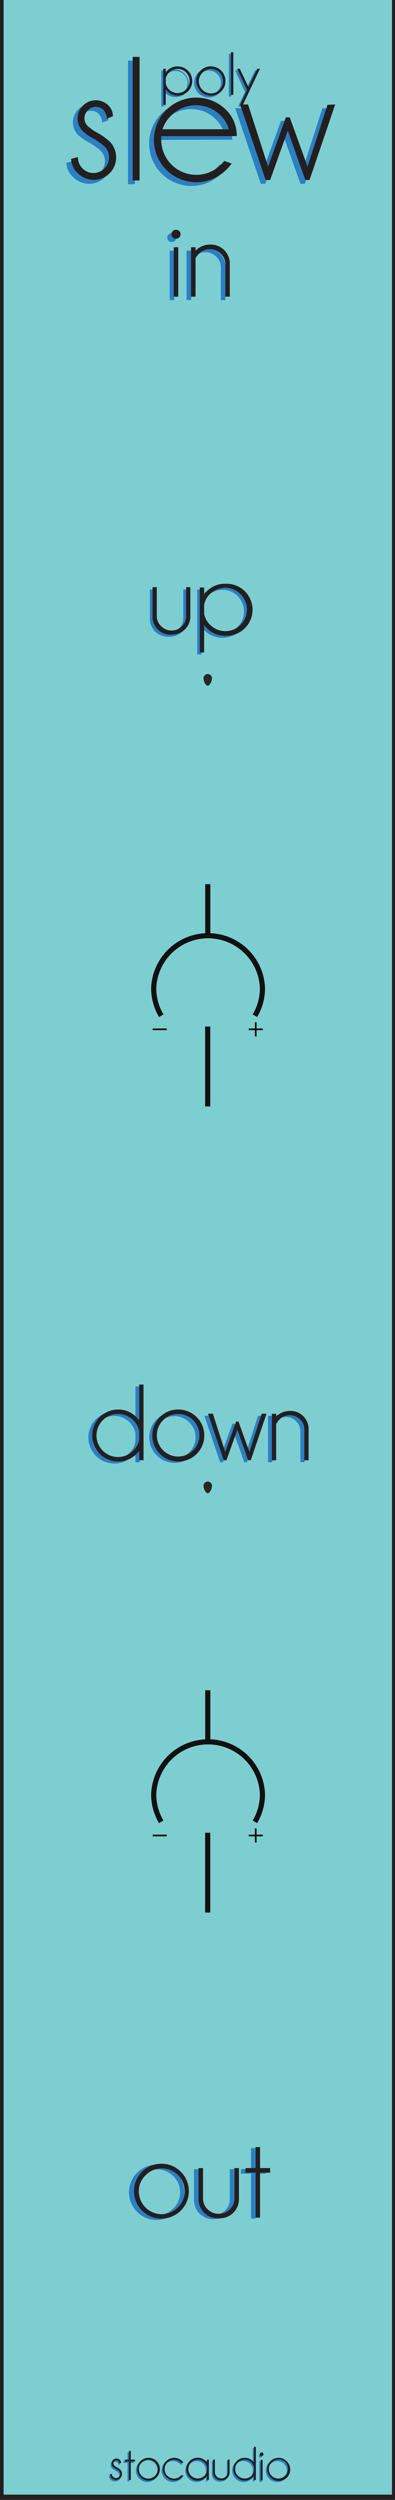 <?xml version="1.0" encoding="UTF-8" standalone="no"?>
<!-- Created with Inkscape (http://www.inkscape.org/) -->

<svg
   xmlns:dc="http://purl.org/dc/elements/1.1/"
   xmlns:cc="http://creativecommons.org/ns#"
   xmlns:rdf="http://www.w3.org/1999/02/22-rdf-syntax-ns#"
   xmlns:svg="http://www.w3.org/2000/svg"
   xmlns="http://www.w3.org/2000/svg"
   xmlns:sodipodi="http://sodipodi.sourceforge.net/DTD/sodipodi-0.dtd"
   xmlns:inkscape="http://www.inkscape.org/namespaces/inkscape"
   width="20.32mm"
   height="128.5mm"
   viewBox="0 0 20.32 128.5"
   version="1.1"
   id="svg8"
   inkscape:version="0.92.4 (5da689c313, 2019-01-14)"
   sodipodi:docname="slew.svg">
  <defs
     id="defs2">
    <clipPath
       id="clipPath833"
       clipPathUnits="userSpaceOnUse">
      <path
         inkscape:connector-curvature="0"
         id="path831"
         d="M 0,364.252 H 57.6 V 0 H 0 Z" />
    </clipPath>
    <clipPath
       id="clipPath859"
       clipPathUnits="userSpaceOnUse">
      <path
         inkscape:connector-curvature="0"
         id="path857"
         d="M 0,364.252 H 57.6 V 0 H 0 Z" />
    </clipPath>
    <clipPath
       id="clipPath907"
       clipPathUnits="userSpaceOnUse">
      <path
         inkscape:connector-curvature="0"
         id="path905"
         d="M 0,364.252 H 57.6 V 0 H 0 Z" />
    </clipPath>
    <clipPath
       id="clipPath969"
       clipPathUnits="userSpaceOnUse">
      <path
         inkscape:connector-curvature="0"
         id="path967"
         d="M 0,364.252 H 57.6 V 0 H 0 Z" />
    </clipPath>
    <clipPath
       id="clipPath1135"
       clipPathUnits="userSpaceOnUse">
      <path
         inkscape:connector-curvature="0"
         id="path1133"
         d="M 0,364.252 H 57.6 V 0 H 0 Z" />
    </clipPath>
    <clipPath
       id="clipPath1161"
       clipPathUnits="userSpaceOnUse">
      <path
         inkscape:connector-curvature="0"
         id="path1159"
         d="M 0,364.252 H 57.6 V 0 H 0 Z" />
    </clipPath>
    <clipPath
       id="clipPath1209"
       clipPathUnits="userSpaceOnUse">
      <path
         inkscape:connector-curvature="0"
         id="path1207"
         d="M 0,364.252 H 57.6 V 0 H 0 Z" />
    </clipPath>
    <clipPath
       id="clipPath1315"
       clipPathUnits="userSpaceOnUse">
      <path
         inkscape:connector-curvature="0"
         id="path1313"
         d="M 0,364.252 H 57.6 V 0 H 0 Z" />
    </clipPath>
    <clipPath
       id="clipPath1631"
       clipPathUnits="userSpaceOnUse">
      <path
         inkscape:connector-curvature="0"
         id="path1629"
         d="M 0,364.252 H 57.6 V 0 H 0 Z" />
    </clipPath>
    <clipPath
       id="clipPath1904"
       clipPathUnits="userSpaceOnUse">
      <path
         inkscape:connector-curvature="0"
         id="path1902"
         d="M 0,364.252 H 57.6 V 0 H 0 Z" />
    </clipPath>
    <clipPath
       id="clipPath1914"
       clipPathUnits="userSpaceOnUse">
      <path
         inkscape:connector-curvature="0"
         id="path1912"
         d="m 16.958,292.046 h 23.684 v 23.685 H 16.958 Z" />
    </clipPath>
    <clipPath
       id="clipPath1922"
       clipPathUnits="userSpaceOnUse">
      <path
         inkscape:connector-curvature="0"
         id="path1920"
         d="M 16.457,316.231 H 41.155 V 291.533 H 16.457 Z" />
    </clipPath>
    <clipPath
       id="clipPath1926"
       clipPathUnits="userSpaceOnUse">
      <path
         inkscape:connector-curvature="0"
         id="path1924"
         d="M 16.457,316.23 H 41.155 V 291.533 H 16.457 Z" />
    </clipPath>
    <mask
       id="mask1928"
       height="1"
       width="1"
       y="0"
       x="0"
       maskUnits="userSpaceOnUse">
      <g
         id="g1946">
        <g
           id="g1944"
           clip-path="url(#clipPath1922)">
          <path
             inkscape:connector-curvature="0"
             id="path1930"
             style="fill:#000000;fill-opacity:1;fill-rule:nonzero;stroke:none"
             d="M 16.458,316.23 H 41.156 V 291.533 H 16.458 Z" />
          <g
             id="g1942">
            <g
               id="g1932" />
            <g
               id="g1940">
              <g
                 id="g1938"
                 clip-path="url(#clipPath1926)">
                <g
                   id="g1936"
                   transform="translate(28.806,315.731)">
                  <path
                     inkscape:connector-curvature="0"
                     id="path1934"
                     style="fill:#ffffff;fill-opacity:1;fill-rule:nonzero;stroke:none"
                     d="m 0,0 c 6.544,0 11.849,-5.305 11.849,-11.849 0,-6.544 -5.305,-11.848 -11.849,-11.848 -6.544,0 -11.849,5.304 -11.849,11.848 C -11.849,-5.305 -6.544,0 0,0" />
                </g>
              </g>
            </g>
          </g>
        </g>
      </g>
    </mask>
    <clipPath
       id="clipPath1954"
       clipPathUnits="userSpaceOnUse">
      <path
         inkscape:connector-curvature="0"
         id="path1952"
         d="M 16.457,316.231 H 41.155 V 291.533 H 16.457 Z" />
    </clipPath>
    <clipPath
       id="clipPath1974"
       clipPathUnits="userSpaceOnUse">
      <path
         inkscape:connector-curvature="0"
         id="path1972"
         d="M 17.742,314.946 H 39.87 V 292.818 H 17.742 Z" />
    </clipPath>
    <clipPath
       id="clipPath1978"
       clipPathUnits="userSpaceOnUse">
      <path
         inkscape:connector-curvature="0"
         id="path1976"
         d="M 17.742,314.946 H 39.87 V 292.818 H 17.742 Z" />
    </clipPath>
    <mask
       id="mask1980"
       height="1"
       width="1"
       y="0"
       x="0"
       maskUnits="userSpaceOnUse">
      <g
         id="g1998">
        <g
           id="g1996"
           clip-path="url(#clipPath1974)">
          <path
             inkscape:connector-curvature="0"
             id="path1982"
             style="fill:#000000;fill-opacity:1;fill-rule:nonzero;stroke:none"
             d="M 17.742,314.946 H 39.87 V 292.818 H 17.742 Z" />
          <g
             id="g1994">
            <g
               id="g1984" />
            <g
               id="g1992">
              <g
                 id="g1990"
                 clip-path="url(#clipPath1978)">
                <g
                   id="g1988"
                   transform="translate(28.806,314.696)">
                  <path
                     inkscape:connector-curvature="0"
                     id="path1986"
                     style="fill:#ffffff;fill-opacity:1;fill-rule:nonzero;stroke:none"
                     d="m 0,0 c 5.972,0 10.814,-4.841 10.814,-10.814 0,-5.972 -4.842,-10.814 -10.814,-10.814 -5.972,0 -10.814,4.842 -10.814,10.814 C -10.814,-4.841 -5.972,0 0,0" />
                </g>
              </g>
            </g>
          </g>
        </g>
      </g>
    </mask>
    <clipPath
       id="clipPath2006"
       clipPathUnits="userSpaceOnUse">
      <path
         inkscape:connector-curvature="0"
         id="path2004"
         d="M 17.742,314.946 H 39.87 V 292.818 H 17.742 Z" />
    </clipPath>
    <clipPath
       id="clipPath2026"
       clipPathUnits="userSpaceOnUse">
      <path
         inkscape:connector-curvature="0"
         id="path2024"
         d="m 17.992,303.882 c 0,-5.972 4.842,-10.814 10.814,-10.814 v 0 c 5.973,0 10.814,4.842 10.814,10.814 v 0 c 0,5.973 -4.841,10.814 -10.814,10.814 v 0 c -5.972,0 -10.814,-4.841 -10.814,-10.814" />
    </clipPath>
    <clipPath
       id="clipPath2038"
       clipPathUnits="userSpaceOnUse">
      <path
         inkscape:connector-curvature="0"
         id="path2036"
         d="m 16.958,292.046 h 23.684 v 23.685 H 16.958 Z" />
    </clipPath>
    <clipPath
       id="clipPath2046"
       clipPathUnits="userSpaceOnUse">
      <path
         inkscape:connector-curvature="0"
         id="path2044"
         d="M 20.414,312.275 H 37.199 V 295.489 H 20.414 Z" />
    </clipPath>
    <clipPath
       id="clipPath2050"
       clipPathUnits="userSpaceOnUse">
      <path
         inkscape:connector-curvature="0"
         id="path2048"
         d="M 20.414,312.274 H 37.199 V 295.489 H 20.414 Z" />
    </clipPath>
    <mask
       id="mask2052"
       height="1"
       width="1"
       y="0"
       x="0"
       maskUnits="userSpaceOnUse">
      <g
         id="g2070">
        <g
           id="g2068"
           clip-path="url(#clipPath2046)">
          <path
             inkscape:connector-curvature="0"
             id="path2054"
             style="fill:#000000;fill-opacity:1;fill-rule:nonzero;stroke:none"
             d="M 20.414,312.274 H 37.2 V 295.489 H 20.414 Z" />
          <g
             id="g2066">
            <g
               id="g2056" />
            <g
               id="g2064">
              <g
                 id="g2062"
                 clip-path="url(#clipPath2050)">
                <g
                   id="g2060"
                   transform="translate(28.806,311.774)">
                  <path
                     inkscape:connector-curvature="0"
                     id="path2058"
                     style="fill:#ffffff;fill-opacity:0.77;fill-rule:nonzero;stroke:none"
                     d="m 0,0 c 4.359,0 7.893,-3.534 7.893,-7.893 0,-4.358 -3.534,-7.892 -7.893,-7.892 -4.359,0 -7.893,3.534 -7.893,7.892 C -7.893,-3.534 -4.359,0 0,0" />
                </g>
              </g>
            </g>
          </g>
        </g>
      </g>
    </mask>
    <clipPath
       id="clipPath2078"
       clipPathUnits="userSpaceOnUse">
      <path
         inkscape:connector-curvature="0"
         id="path2076"
         d="M 20.414,312.275 H 37.199 V 295.489 H 20.414 Z" />
    </clipPath>
    <clipPath
       id="clipPath2082"
       clipPathUnits="userSpaceOnUse">
      <path
         inkscape:connector-curvature="0"
         id="path2080"
         d="M 20.914,311.775 H 36.699 V 295.989 H 20.914 Z" />
    </clipPath>
    <clipPath
       id="clipPath2110"
       clipPathUnits="userSpaceOnUse">
      <path
         inkscape:connector-curvature="0"
         id="path2108"
         d="M 23.009,309.679 H 34.604 V 298.085 H 23.009 Z" />
    </clipPath>
    <clipPath
       id="clipPath2114"
       clipPathUnits="userSpaceOnUse">
      <path
         inkscape:connector-curvature="0"
         id="path2112"
         d="M 23.009,309.679 H 34.603 V 298.084 H 23.009 Z" />
    </clipPath>
    <mask
       id="mask2116"
       height="1"
       width="1"
       y="0"
       x="0"
       maskUnits="userSpaceOnUse">
      <g
         id="g2134">
        <g
           id="g2132"
           clip-path="url(#clipPath2110)">
          <path
             inkscape:connector-curvature="0"
             id="path2118"
             style="fill:#000000;fill-opacity:1;fill-rule:nonzero;stroke:none"
             d="M 23.009,309.679 H 34.604 V 298.084 H 23.009 Z" />
          <g
             id="g2130">
            <g
               id="g2120" />
            <g
               id="g2128">
              <g
                 id="g2126"
                 clip-path="url(#clipPath2114)">
                <g
                   id="g2124"
                   transform="translate(28.806,309.179)">
                  <path
                     inkscape:connector-curvature="0"
                     id="path2122"
                     style="fill:#ffffff;fill-opacity:1;fill-rule:nonzero;stroke:none"
                     d="m 0,0 c 2.926,0 5.297,-2.372 5.297,-5.297 0,-2.926 -2.371,-5.298 -5.297,-5.298 -2.925,0 -5.297,2.372 -5.297,5.298 C -5.297,-2.372 -2.925,0 0,0" />
                </g>
              </g>
            </g>
          </g>
        </g>
      </g>
    </mask>
    <clipPath
       id="clipPath2142"
       clipPathUnits="userSpaceOnUse">
      <path
         inkscape:connector-curvature="0"
         id="path2140"
         d="M 23.009,309.679 H 34.604 V 298.085 H 23.009 Z" />
    </clipPath>
    <clipPath
       id="clipPath2162"
       clipPathUnits="userSpaceOnUse">
      <path
         inkscape:connector-curvature="0"
         id="path2160"
         d="M 16.958,13.279 H 40.642 V 36.963 H 16.958 Z" />
    </clipPath>
    <clipPath
       id="clipPath2170"
       clipPathUnits="userSpaceOnUse">
      <path
         inkscape:connector-curvature="0"
         id="path2168"
         d="M 16.457,37.463 H 41.155 V 12.765 H 16.457 Z" />
    </clipPath>
    <clipPath
       id="clipPath2174"
       clipPathUnits="userSpaceOnUse">
      <path
         inkscape:connector-curvature="0"
         id="path2172"
         d="M 16.457,37.463 H 41.155 V 12.766 H 16.457 Z" />
    </clipPath>
    <mask
       id="mask2176"
       height="1"
       width="1"
       y="0"
       x="0"
       maskUnits="userSpaceOnUse">
      <g
         id="g2194">
        <g
           id="g2192"
           clip-path="url(#clipPath2170)">
          <path
             inkscape:connector-curvature="0"
             id="path2178"
             style="fill:#000000;fill-opacity:1;fill-rule:nonzero;stroke:none"
             d="M 16.458,37.463 H 41.156 V 12.766 H 16.458 Z" />
          <g
             id="g2190">
            <g
               id="g2180" />
            <g
               id="g2188">
              <g
                 id="g2186"
                 clip-path="url(#clipPath2174)">
                <g
                   id="g2184"
                   transform="translate(28.806,36.963)">
                  <path
                     inkscape:connector-curvature="0"
                     id="path2182"
                     style="fill:#ffffff;fill-opacity:1;fill-rule:nonzero;stroke:none"
                     d="m 0,0 c 6.544,0 11.849,-5.305 11.849,-11.849 0,-6.544 -5.305,-11.848 -11.849,-11.848 -6.544,0 -11.849,5.304 -11.849,11.848 C -11.849,-5.305 -6.544,0 0,0" />
                </g>
              </g>
            </g>
          </g>
        </g>
      </g>
    </mask>
    <clipPath
       id="clipPath2202"
       clipPathUnits="userSpaceOnUse">
      <path
         inkscape:connector-curvature="0"
         id="path2200"
         d="M 16.457,37.463 H 41.155 V 12.765 H 16.457 Z" />
    </clipPath>
    <clipPath
       id="clipPath2222"
       clipPathUnits="userSpaceOnUse">
      <path
         inkscape:connector-curvature="0"
         id="path2220"
         d="M 17.742,36.178 H 39.87 V 14.05 H 17.742 Z" />
    </clipPath>
    <clipPath
       id="clipPath2226"
       clipPathUnits="userSpaceOnUse">
      <path
         inkscape:connector-curvature="0"
         id="path2224"
         d="M 17.742,36.178 H 39.87 V 14.05 H 17.742 Z" />
    </clipPath>
    <mask
       id="mask2228"
       height="1"
       width="1"
       y="0"
       x="0"
       maskUnits="userSpaceOnUse">
      <g
         id="g2246">
        <g
           id="g2244"
           clip-path="url(#clipPath2222)">
          <path
             inkscape:connector-curvature="0"
             id="path2230"
             style="fill:#000000;fill-opacity:1;fill-rule:nonzero;stroke:none"
             d="M 17.742,36.178 H 39.87 V 14.05 H 17.742 Z" />
          <g
             id="g2242">
            <g
               id="g2232" />
            <g
               id="g2240">
              <g
                 id="g2238"
                 clip-path="url(#clipPath2226)">
                <g
                   id="g2236"
                   transform="translate(28.806,35.928)">
                  <path
                     inkscape:connector-curvature="0"
                     id="path2234"
                     style="fill:#ffffff;fill-opacity:1;fill-rule:nonzero;stroke:none"
                     d="m 0,0 c 5.972,0 10.814,-4.841 10.814,-10.813 0,-5.973 -4.842,-10.815 -10.814,-10.815 -5.972,0 -10.814,4.842 -10.814,10.815 C -10.814,-4.841 -5.972,0 0,0" />
                </g>
              </g>
            </g>
          </g>
        </g>
      </g>
    </mask>
    <clipPath
       id="clipPath2254"
       clipPathUnits="userSpaceOnUse">
      <path
         inkscape:connector-curvature="0"
         id="path2252"
         d="M 17.742,36.178 H 39.87 V 14.05 H 17.742 Z" />
    </clipPath>
    <clipPath
       id="clipPath2274"
       clipPathUnits="userSpaceOnUse">
      <path
         inkscape:connector-curvature="0"
         id="path2272"
         d="m 17.992,25.115 c 0,-5.974 4.842,-10.815 10.814,-10.815 v 0 c 5.973,0 10.814,4.841 10.814,10.815 v 0 c 0,5.972 -4.841,10.813 -10.814,10.813 v 0 c -5.972,0 -10.814,-4.841 -10.814,-10.813" />
    </clipPath>
    <clipPath
       id="clipPath2286"
       clipPathUnits="userSpaceOnUse">
      <path
         inkscape:connector-curvature="0"
         id="path2284"
         d="M 16.958,13.279 H 40.642 V 36.963 H 16.958 Z" />
    </clipPath>
    <clipPath
       id="clipPath2294"
       clipPathUnits="userSpaceOnUse">
      <path
         inkscape:connector-curvature="0"
         id="path2292"
         d="M 20.414,33.507 H 37.199 V 16.721 H 20.414 Z" />
    </clipPath>
    <clipPath
       id="clipPath2298"
       clipPathUnits="userSpaceOnUse">
      <path
         inkscape:connector-curvature="0"
         id="path2296"
         d="M 20.414,33.507 H 37.199 V 16.722 H 20.414 Z" />
    </clipPath>
    <mask
       id="mask2300"
       height="1"
       width="1"
       y="0"
       x="0"
       maskUnits="userSpaceOnUse">
      <g
         id="g2318">
        <g
           id="g2316"
           clip-path="url(#clipPath2294)">
          <path
             inkscape:connector-curvature="0"
             id="path2302"
             style="fill:#000000;fill-opacity:1;fill-rule:nonzero;stroke:none"
             d="M 20.414,33.507 H 37.2 V 16.722 H 20.414 Z" />
          <g
             id="g2314">
            <g
               id="g2304" />
            <g
               id="g2312">
              <g
                 id="g2310"
                 clip-path="url(#clipPath2298)">
                <g
                   id="g2308"
                   transform="translate(28.806,33.007)">
                  <path
                     inkscape:connector-curvature="0"
                     id="path2306"
                     style="fill:#ffffff;fill-opacity:0.77;fill-rule:nonzero;stroke:none"
                     d="m 0,0 c 4.359,0 7.893,-3.534 7.893,-7.893 0,-4.359 -3.534,-7.892 -7.893,-7.892 -4.359,0 -7.893,3.533 -7.893,7.892 C -7.893,-3.534 -4.359,0 0,0" />
                </g>
              </g>
            </g>
          </g>
        </g>
      </g>
    </mask>
    <clipPath
       id="clipPath2326"
       clipPathUnits="userSpaceOnUse">
      <path
         inkscape:connector-curvature="0"
         id="path2324"
         d="M 20.414,33.507 H 37.199 V 16.721 H 20.414 Z" />
    </clipPath>
    <clipPath
       id="clipPath2330"
       clipPathUnits="userSpaceOnUse">
      <path
         inkscape:connector-curvature="0"
         id="path2328"
         d="M 20.914,33.007 H 36.699 V 17.221 H 20.914 Z" />
    </clipPath>
    <clipPath
       id="clipPath2358"
       clipPathUnits="userSpaceOnUse">
      <path
         inkscape:connector-curvature="0"
         id="path2356"
         d="M 23.009,30.911 H 34.604 V 19.317 H 23.009 Z" />
    </clipPath>
    <clipPath
       id="clipPath2362"
       clipPathUnits="userSpaceOnUse">
      <path
         inkscape:connector-curvature="0"
         id="path2360"
         d="M 23.009,30.911 H 34.603 V 19.316 H 23.009 Z" />
    </clipPath>
    <mask
       id="mask2364"
       height="1"
       width="1"
       y="0"
       x="0"
       maskUnits="userSpaceOnUse">
      <g
         id="g2382">
        <g
           id="g2380"
           clip-path="url(#clipPath2358)">
          <path
             inkscape:connector-curvature="0"
             id="path2366"
             style="fill:#000000;fill-opacity:1;fill-rule:nonzero;stroke:none"
             d="M 23.009,30.911 H 34.604 V 19.316 H 23.009 Z" />
          <g
             id="g2378">
            <g
               id="g2368" />
            <g
               id="g2376">
              <g
                 id="g2374"
                 clip-path="url(#clipPath2362)">
                <g
                   id="g2372"
                   transform="translate(28.806,30.411)">
                  <path
                     inkscape:connector-curvature="0"
                     id="path2370"
                     style="fill:#ffffff;fill-opacity:1;fill-rule:nonzero;stroke:none"
                     d="m 0,0 c 2.926,0 5.297,-2.371 5.297,-5.297 0,-2.926 -2.371,-5.298 -5.297,-5.298 -2.925,0 -5.297,2.372 -5.297,5.298 C -5.297,-2.371 -2.925,0 0,0" />
                </g>
              </g>
            </g>
          </g>
        </g>
      </g>
    </mask>
    <clipPath
       id="clipPath2390"
       clipPathUnits="userSpaceOnUse">
      <path
         inkscape:connector-curvature="0"
         id="path2388"
         d="M 23.009,30.911 H 34.604 V 19.317 H 23.009 Z" />
    </clipPath>
    <clipPath
       id="clipPath2410"
       clipPathUnits="userSpaceOnUse">
      <path
         inkscape:connector-curvature="0"
         id="path2408"
         d="M 17.204,60.475 H 40.889 V 84.159 H 17.204 Z" />
    </clipPath>
    <clipPath
       id="clipPath2418"
       clipPathUnits="userSpaceOnUse">
      <path
         inkscape:connector-curvature="0"
         id="path2416"
         d="M 16.705,84.659 H 41.402 V 59.962 H 16.705 Z" />
    </clipPath>
    <clipPath
       id="clipPath2422"
       clipPathUnits="userSpaceOnUse">
      <path
         inkscape:connector-curvature="0"
         id="path2420"
         d="M 16.705,84.659 H 41.402 V 59.962 H 16.705 Z" />
    </clipPath>
    <mask
       id="mask2424"
       height="1"
       width="1"
       y="0"
       x="0"
       maskUnits="userSpaceOnUse">
      <g
         id="g2442">
        <g
           id="g2440"
           clip-path="url(#clipPath2418)">
          <path
             inkscape:connector-curvature="0"
             id="path2426"
             style="fill:#000000;fill-opacity:1;fill-rule:nonzero;stroke:none"
             d="M 16.705,84.659 H 41.403 V 59.962 H 16.705 Z" />
          <g
             id="g2438">
            <g
               id="g2428" />
            <g
               id="g2436">
              <g
                 id="g2434"
                 clip-path="url(#clipPath2422)">
                <g
                   id="g2432"
                   transform="translate(29.054,84.159)">
                  <path
                     inkscape:connector-curvature="0"
                     id="path2430"
                     style="fill:#ffffff;fill-opacity:1;fill-rule:nonzero;stroke:none"
                     d="m 0,0 c 6.544,0 11.849,-5.305 11.849,-11.849 0,-6.544 -5.305,-11.848 -11.849,-11.848 -6.544,0 -11.849,5.304 -11.849,11.848 C -11.849,-5.305 -6.544,0 0,0" />
                </g>
              </g>
            </g>
          </g>
        </g>
      </g>
    </mask>
    <clipPath
       id="clipPath2450"
       clipPathUnits="userSpaceOnUse">
      <path
         inkscape:connector-curvature="0"
         id="path2448"
         d="M 16.705,84.659 H 41.402 V 59.962 H 16.705 Z" />
    </clipPath>
    <clipPath
       id="clipPath2470"
       clipPathUnits="userSpaceOnUse">
      <path
         inkscape:connector-curvature="0"
         id="path2468"
         d="M 17.989,83.375 H 40.118 V 61.246 H 17.989 Z" />
    </clipPath>
    <clipPath
       id="clipPath2474"
       clipPathUnits="userSpaceOnUse">
      <path
         inkscape:connector-curvature="0"
         id="path2472"
         d="M 17.99,83.375 H 40.118 V 61.246 H 17.99 Z" />
    </clipPath>
    <mask
       id="mask2476"
       height="1"
       width="1"
       y="0"
       x="0"
       maskUnits="userSpaceOnUse">
      <g
         id="g2494">
        <g
           id="g2492"
           clip-path="url(#clipPath2470)">
          <path
             inkscape:connector-curvature="0"
             id="path2478"
             style="fill:#000000;fill-opacity:1;fill-rule:nonzero;stroke:none"
             d="M 17.99,83.375 H 40.118 V 61.246 H 17.99 Z" />
          <g
             id="g2490">
            <g
               id="g2480" />
            <g
               id="g2488">
              <g
                 id="g2486"
                 clip-path="url(#clipPath2474)">
                <g
                   id="g2484"
                   transform="translate(29.054,83.125)">
                  <path
                     inkscape:connector-curvature="0"
                     id="path2482"
                     style="fill:#ffffff;fill-opacity:1;fill-rule:nonzero;stroke:none"
                     d="m 0,0 c 5.973,0 10.814,-4.842 10.814,-10.814 0,-5.973 -4.841,-10.815 -10.814,-10.815 -5.973,0 -10.814,4.842 -10.814,10.815 C -10.814,-4.842 -5.973,0 0,0" />
                </g>
              </g>
            </g>
          </g>
        </g>
      </g>
    </mask>
    <clipPath
       id="clipPath2502"
       clipPathUnits="userSpaceOnUse">
      <path
         inkscape:connector-curvature="0"
         id="path2500"
         d="M 17.989,83.375 H 40.118 V 61.246 H 17.989 Z" />
    </clipPath>
    <clipPath
       id="clipPath2522"
       clipPathUnits="userSpaceOnUse">
      <path
         inkscape:connector-curvature="0"
         id="path2520"
         d="m 18.239,72.311 c 0,-5.973 4.842,-10.815 10.815,-10.815 v 0 c 5.972,0 10.814,4.842 10.814,10.815 v 0 c 0,5.972 -4.842,10.814 -10.814,10.814 v 0 c -5.973,0 -10.815,-4.842 -10.815,-10.814" />
    </clipPath>
    <clipPath
       id="clipPath2534"
       clipPathUnits="userSpaceOnUse">
      <path
         inkscape:connector-curvature="0"
         id="path2532"
         d="M 17.204,60.475 H 40.889 V 84.159 H 17.204 Z" />
    </clipPath>
    <clipPath
       id="clipPath2542"
       clipPathUnits="userSpaceOnUse">
      <path
         inkscape:connector-curvature="0"
         id="path2540"
         d="M 20.661,80.703 H 37.446 V 63.918 H 20.661 Z" />
    </clipPath>
    <clipPath
       id="clipPath2546"
       clipPathUnits="userSpaceOnUse">
      <path
         inkscape:connector-curvature="0"
         id="path2544"
         d="M 20.661,80.703 H 37.446 V 63.918 H 20.661 Z" />
    </clipPath>
    <mask
       id="mask2548"
       height="1"
       width="1"
       y="0"
       x="0"
       maskUnits="userSpaceOnUse">
      <g
         id="g2566">
        <g
           id="g2564"
           clip-path="url(#clipPath2542)">
          <path
             inkscape:connector-curvature="0"
             id="path2550"
             style="fill:#000000;fill-opacity:1;fill-rule:nonzero;stroke:none"
             d="M 20.661,80.703 H 37.446 V 63.918 H 20.661 Z" />
          <g
             id="g2562">
            <g
               id="g2552" />
            <g
               id="g2560">
              <g
                 id="g2558"
                 clip-path="url(#clipPath2546)">
                <g
                   id="g2556"
                   transform="translate(29.054,80.203)">
                  <path
                     inkscape:connector-curvature="0"
                     id="path2554"
                     style="fill:#ffffff;fill-opacity:0.77;fill-rule:nonzero;stroke:none"
                     d="m 0,0 c 4.358,0 7.893,-3.533 7.893,-7.893 0,-4.359 -3.535,-7.892 -7.893,-7.892 -4.359,0 -7.893,3.533 -7.893,7.892 C -7.893,-3.533 -4.359,0 0,0" />
                </g>
              </g>
            </g>
          </g>
        </g>
      </g>
    </mask>
    <clipPath
       id="clipPath2574"
       clipPathUnits="userSpaceOnUse">
      <path
         inkscape:connector-curvature="0"
         id="path2572"
         d="M 20.661,80.703 H 37.446 V 63.918 H 20.661 Z" />
    </clipPath>
    <clipPath
       id="clipPath2578"
       clipPathUnits="userSpaceOnUse">
      <path
         inkscape:connector-curvature="0"
         id="path2576"
         d="M 21.161,80.203 H 36.946 V 64.418 H 21.161 Z" />
    </clipPath>
    <clipPath
       id="clipPath2606"
       clipPathUnits="userSpaceOnUse">
      <path
         inkscape:connector-curvature="0"
         id="path2604"
         d="M 23.256,78.108 H 34.851 V 66.513 H 23.256 Z" />
    </clipPath>
    <clipPath
       id="clipPath2610"
       clipPathUnits="userSpaceOnUse">
      <path
         inkscape:connector-curvature="0"
         id="path2608"
         d="M 23.256,78.107 H 34.851 V 66.513 H 23.256 Z" />
    </clipPath>
    <mask
       id="mask2612"
       height="1"
       width="1"
       y="0"
       x="0"
       maskUnits="userSpaceOnUse">
      <g
         id="g2630">
        <g
           id="g2628"
           clip-path="url(#clipPath2606)">
          <path
             inkscape:connector-curvature="0"
             id="path2614"
             style="fill:#000000;fill-opacity:1;fill-rule:nonzero;stroke:none"
             d="M 23.256,78.107 H 34.85 V 66.512 H 23.256 Z" />
          <g
             id="g2626">
            <g
               id="g2616" />
            <g
               id="g2624">
              <g
                 id="g2622"
                 clip-path="url(#clipPath2610)">
                <g
                   id="g2620"
                   transform="translate(29.054,77.607)">
                  <path
                     inkscape:connector-curvature="0"
                     id="path2618"
                     style="fill:#ffffff;fill-opacity:1;fill-rule:nonzero;stroke:none"
                     d="m 0,0 c 2.926,0 5.297,-2.371 5.297,-5.297 0,-2.926 -2.371,-5.298 -5.297,-5.298 -2.926,0 -5.297,2.372 -5.297,5.298 C -5.297,-2.371 -2.926,0 0,0" />
                </g>
              </g>
            </g>
          </g>
        </g>
      </g>
    </mask>
    <clipPath
       id="clipPath2638"
       clipPathUnits="userSpaceOnUse">
      <path
         inkscape:connector-curvature="0"
         id="path2636"
         d="M 23.256,78.108 H 34.851 V 66.513 H 23.256 Z" />
    </clipPath>
    <clipPath
       id="clipPath2658"
       clipPathUnits="userSpaceOnUse">
      <path
         inkscape:connector-curvature="0"
         id="path2656"
         d="m 17.204,174.421 h 23.685 v 23.684 H 17.204 Z" />
    </clipPath>
    <clipPath
       id="clipPath2666"
       clipPathUnits="userSpaceOnUse">
      <path
         inkscape:connector-curvature="0"
         id="path2664"
         d="M 16.705,198.606 H 41.402 V 173.908 H 16.705 Z" />
    </clipPath>
    <clipPath
       id="clipPath2670"
       clipPathUnits="userSpaceOnUse">
      <path
         inkscape:connector-curvature="0"
         id="path2668"
         d="M 16.705,198.605 H 41.402 V 173.908 H 16.705 Z" />
    </clipPath>
    <mask
       id="mask2672"
       height="1"
       width="1"
       y="0"
       x="0"
       maskUnits="userSpaceOnUse">
      <g
         id="g2690">
        <g
           id="g2688"
           clip-path="url(#clipPath2666)">
          <path
             inkscape:connector-curvature="0"
             id="path2674"
             style="fill:#000000;fill-opacity:1;fill-rule:nonzero;stroke:none"
             d="M 16.705,198.605 H 41.403 V 173.908 H 16.705 Z" />
          <g
             id="g2686">
            <g
               id="g2676" />
            <g
               id="g2684">
              <g
                 id="g2682"
                 clip-path="url(#clipPath2670)">
                <g
                   id="g2680"
                   transform="translate(29.054,198.106)">
                  <path
                     inkscape:connector-curvature="0"
                     id="path2678"
                     style="fill:#ffffff;fill-opacity:1;fill-rule:nonzero;stroke:none"
                     d="m 0,0 c 6.544,0 11.849,-5.305 11.849,-11.849 0,-6.544 -5.305,-11.848 -11.849,-11.848 -6.544,0 -11.849,5.304 -11.849,11.848 C -11.849,-5.305 -6.544,0 0,0" />
                </g>
              </g>
            </g>
          </g>
        </g>
      </g>
    </mask>
    <clipPath
       id="clipPath2698"
       clipPathUnits="userSpaceOnUse">
      <path
         inkscape:connector-curvature="0"
         id="path2696"
         d="M 16.705,198.606 H 41.402 V 173.908 H 16.705 Z" />
    </clipPath>
    <clipPath
       id="clipPath2718"
       clipPathUnits="userSpaceOnUse">
      <path
         inkscape:connector-curvature="0"
         id="path2716"
         d="M 17.989,197.321 H 40.118 V 175.193 H 17.989 Z" />
    </clipPath>
    <clipPath
       id="clipPath2722"
       clipPathUnits="userSpaceOnUse">
      <path
         inkscape:connector-curvature="0"
         id="path2720"
         d="M 17.99,197.321 H 40.118 V 175.192 H 17.99 Z" />
    </clipPath>
    <mask
       id="mask2724"
       height="1"
       width="1"
       y="0"
       x="0"
       maskUnits="userSpaceOnUse">
      <g
         id="g2742">
        <g
           id="g2740"
           clip-path="url(#clipPath2718)">
          <path
             inkscape:connector-curvature="0"
             id="path2726"
             style="fill:#000000;fill-opacity:1;fill-rule:nonzero;stroke:none"
             d="M 17.99,197.321 H 40.118 V 175.193 H 17.99 Z" />
          <g
             id="g2738">
            <g
               id="g2728" />
            <g
               id="g2736">
              <g
                 id="g2734"
                 clip-path="url(#clipPath2722)">
                <g
                   id="g2732"
                   transform="translate(29.054,197.071)">
                  <path
                     inkscape:connector-curvature="0"
                     id="path2730"
                     style="fill:#ffffff;fill-opacity:1;fill-rule:nonzero;stroke:none"
                     d="m 0,0 c 5.973,0 10.814,-4.842 10.814,-10.814 0,-5.973 -4.841,-10.814 -10.814,-10.814 -5.973,0 -10.814,4.841 -10.814,10.814 C -10.814,-4.842 -5.973,0 0,0" />
                </g>
              </g>
            </g>
          </g>
        </g>
      </g>
    </mask>
    <clipPath
       id="clipPath2750"
       clipPathUnits="userSpaceOnUse">
      <path
         inkscape:connector-curvature="0"
         id="path2748"
         d="M 17.989,197.321 H 40.118 V 175.193 H 17.989 Z" />
    </clipPath>
    <clipPath
       id="clipPath2770"
       clipPathUnits="userSpaceOnUse">
      <path
         inkscape:connector-curvature="0"
         id="path2768"
         d="m 18.239,186.257 c 0,-5.973 4.842,-10.815 10.815,-10.815 v 0 c 5.972,0 10.814,4.842 10.814,10.815 v 0 c 0,5.972 -4.842,10.814 -10.814,10.814 v 0 c -5.973,0 -10.815,-4.842 -10.815,-10.814" />
    </clipPath>
    <clipPath
       id="clipPath2782"
       clipPathUnits="userSpaceOnUse">
      <path
         inkscape:connector-curvature="0"
         id="path2780"
         d="m 17.204,174.421 h 23.685 v 23.684 H 17.204 Z" />
    </clipPath>
    <clipPath
       id="clipPath2790"
       clipPathUnits="userSpaceOnUse">
      <path
         inkscape:connector-curvature="0"
         id="path2788"
         d="M 20.661,194.649 H 37.446 V 177.864 H 20.661 Z" />
    </clipPath>
    <clipPath
       id="clipPath2794"
       clipPathUnits="userSpaceOnUse">
      <path
         inkscape:connector-curvature="0"
         id="path2792"
         d="M 20.661,194.649 H 37.446 V 177.864 H 20.661 Z" />
    </clipPath>
    <mask
       id="mask2796"
       height="1"
       width="1"
       y="0"
       x="0"
       maskUnits="userSpaceOnUse">
      <g
         id="g2814">
        <g
           id="g2812"
           clip-path="url(#clipPath2790)">
          <path
             inkscape:connector-curvature="0"
             id="path2798"
             style="fill:#000000;fill-opacity:1;fill-rule:nonzero;stroke:none"
             d="M 20.661,194.649 H 37.446 V 177.864 H 20.661 Z" />
          <g
             id="g2810">
            <g
               id="g2800" />
            <g
               id="g2808">
              <g
                 id="g2806"
                 clip-path="url(#clipPath2794)">
                <g
                   id="g2804"
                   transform="translate(29.054,194.149)">
                  <path
                     inkscape:connector-curvature="0"
                     id="path2802"
                     style="fill:#ffffff;fill-opacity:0.77;fill-rule:nonzero;stroke:none"
                     d="m 0,0 c 4.358,0 7.893,-3.534 7.893,-7.893 0,-4.359 -3.535,-7.892 -7.893,-7.892 -4.359,0 -7.893,3.533 -7.893,7.892 C -7.893,-3.534 -4.359,0 0,0" />
                </g>
              </g>
            </g>
          </g>
        </g>
      </g>
    </mask>
    <clipPath
       id="clipPath2822"
       clipPathUnits="userSpaceOnUse">
      <path
         inkscape:connector-curvature="0"
         id="path2820"
         d="M 20.661,194.649 H 37.446 V 177.864 H 20.661 Z" />
    </clipPath>
    <clipPath
       id="clipPath2826"
       clipPathUnits="userSpaceOnUse">
      <path
         inkscape:connector-curvature="0"
         id="path2824"
         d="M 21.161,194.149 H 36.946 V 178.364 H 21.161 Z" />
    </clipPath>
    <clipPath
       id="clipPath2854"
       clipPathUnits="userSpaceOnUse">
      <path
         inkscape:connector-curvature="0"
         id="path2852"
         d="M 23.256,192.054 H 34.851 V 180.459 H 23.256 Z" />
    </clipPath>
    <clipPath
       id="clipPath2858"
       clipPathUnits="userSpaceOnUse">
      <path
         inkscape:connector-curvature="0"
         id="path2856"
         d="M 23.256,192.054 H 34.851 V 180.459 H 23.256 Z" />
    </clipPath>
    <mask
       id="mask2860"
       height="1"
       width="1"
       y="0"
       x="0"
       maskUnits="userSpaceOnUse">
      <g
         id="g2878">
        <g
           id="g2876"
           clip-path="url(#clipPath2854)">
          <path
             inkscape:connector-curvature="0"
             id="path2862"
             style="fill:#000000;fill-opacity:1;fill-rule:nonzero;stroke:none"
             d="M 23.256,192.054 H 34.85 V 180.459 H 23.256 Z" />
          <g
             id="g2874">
            <g
               id="g2864" />
            <g
               id="g2872">
              <g
                 id="g2870"
                 clip-path="url(#clipPath2858)">
                <g
                   id="g2868"
                   transform="translate(29.054,191.554)">
                  <path
                     inkscape:connector-curvature="0"
                     id="path2866"
                     style="fill:#ffffff;fill-opacity:1;fill-rule:nonzero;stroke:none"
                     d="m 0,0 c 2.926,0 5.297,-2.372 5.297,-5.297 0,-2.926 -2.371,-5.298 -5.297,-5.298 -2.926,0 -5.297,2.372 -5.297,5.298 C -5.297,-2.372 -2.926,0 0,0" />
                </g>
              </g>
            </g>
          </g>
        </g>
      </g>
    </mask>
    <clipPath
       id="clipPath2886"
       clipPathUnits="userSpaceOnUse">
      <path
         inkscape:connector-curvature="0"
         id="path2884"
         d="M 23.256,192.054 H 34.851 V 180.459 H 23.256 Z" />
    </clipPath>
  </defs>
  <sodipodi:namedview
     id="base"
     pagecolor="#ffffff"
     bordercolor="#666666"
     borderopacity="1.0"
     inkscape:pageopacity="0.0"
     inkscape:pageshadow="2"
     inkscape:zoom="1.979899"
     inkscape:cx="-107.00292"
     inkscape:cy="115.10151"
     inkscape:document-units="mm"
     inkscape:current-layer="layer1"
     showgrid="false"
     inkscape:window-width="1920"
     inkscape:window-height="1001"
     inkscape:window-x="-9"
     inkscape:window-y="-9"
     inkscape:window-maximized="1"
     objecttolerance="3" />
  <g
     inkscape:label="Livello 1"
     inkscape:groupmode="layer"
     id="layer1"
     transform="translate(0,-168.5)">
    <g
       id="back_copy"
       data-name="back copy"
       transform="matrix(0.353,0,0,0.353,0.009,168.324)">
      <rect
         y="0"
         x="0"
         width="57.6"
         height="364.25"
         style="fill:#7dced1;stroke:#231f20;stroke-miterlimit:10"
         id="rect9084" />
    </g>
    <g
       id="seri_copy"
       data-name="seri copy"
       transform="matrix(0.353,0,0,0.353,0.176,168.324)">
      <g
         id="g9103">
        <g
           id="g9097">
          <path
             inkscape:connector-curvature="0"
             d="m 23,265.78 a 7.84,7.84 0 0 1 -1.1,-4 7.93,7.93 0 0 1 15.85,0 7.84,7.84 0 0 1 -1.1,4"
             style="fill:none;stroke:#111111;stroke-width:0.75px;stroke-miterlimit:10"
             id="path9087" />
          <g
             id="g9093">
            <line
               x1="35.75"
               y1="267.77"
               x2="37.8"
               y2="267.77"
               style="fill:none;stroke:#111111;stroke-width:0.25px;stroke-miterlimit:10"
               id="line9089" />
            <line
               x1="36.77"
               y1="268.79"
               x2="36.77"
               y2="266.74"
               style="fill:none;stroke:#111111;stroke-width:0.25px;stroke-miterlimit:10"
               id="line9091" />
          </g>
          <line
             x1="21.75"
             y1="267.77"
             x2="23.8"
             y2="267.77"
             style="fill:none;stroke:#111111;stroke-width:0.25px;stroke-miterlimit:10"
             id="line9095" />
        </g>
        <line
           x1="29.78"
           y1="253.84"
           x2="29.78"
           y2="246.63"
           style="fill:none;stroke:#111111;stroke-width:0.75px;stroke-miterlimit:10"
           id="line9099" />
        <line
           x1="29.77"
           y1="267.37"
           x2="29.77"
           y2="278.99"
           style="fill:none;stroke:#111111;stroke-width:0.75px;stroke-miterlimit:10"
           id="line9101" />
      </g>
      <g
         id="g9121">
        <g
           id="g9115">
          <path
             inkscape:connector-curvature="0"
             d="m 23,148.4 a 7.84,7.84 0 0 1 -1.1,-4 7.93,7.93 0 0 1 15.85,0 7.84,7.84 0 0 1 -1.1,4"
             style="fill:none;stroke:#111111;stroke-width:0.75px;stroke-miterlimit:10"
             id="path9105" />
          <g
             id="g9111">
            <line
               x1="35.75"
               y1="150.38"
               x2="37.8"
               y2="150.38"
               style="fill:none;stroke:#111111;stroke-width:0.25px;stroke-miterlimit:10"
               id="line9107" />
            <line
               x1="36.77"
               y1="151.41"
               x2="36.77"
               y2="149.35"
               style="fill:none;stroke:#111111;stroke-width:0.25px;stroke-miterlimit:10"
               id="line9109" />
          </g>
          <line
             x1="21.75"
             y1="150.38"
             x2="23.8"
             y2="150.38"
             style="fill:none;stroke:#111111;stroke-width:0.25px;stroke-miterlimit:10"
             id="line9113" />
        </g>
        <line
           x1="29.78"
           y1="136.46"
           x2="29.78"
           y2="129.25"
           style="fill:none;stroke:#111111;stroke-width:0.75px;stroke-miterlimit:10"
           id="line9117" />
        <line
           x1="29.77"
           y1="149.98"
           x2="29.77"
           y2="161.61"
           style="fill:none;stroke:#111111;stroke-width:0.75px;stroke-miterlimit:10"
           id="line9119" />
      </g>
      <g
         id="g9127">
        <path
           inkscape:connector-curvature="0"
           d="m 29.77,100.29 c -0.3,0 -0.56,-0.7 -0.56,-1 a 0.56,0.56 0 0 1 0.56,-0.57 0.57,0.57 0 0 1 0.57,0.57 c 0,0.3 -0.27,1 -0.57,1 z"
           style="fill:#282828"
           id="path9123" />
        <path
           inkscape:connector-curvature="0"
           d="m 29.77,98.75 a 0.52,0.52 0 0 1 0.52,0.52 c 0,0.33 -0.28,1 -0.52,1 -0.24,0 -0.51,-0.64 -0.51,-1 a 0.51,0.51 0 0 1 0.51,-0.52 m 0,-0.1 a 0.61,0.61 0 0 0 -0.61,0.62 c 0,0.34 0.27,1.07 0.61,1.07 0.34,0 0.62,-0.73 0.62,-1.07 a 0.62,0.62 0 0 0 -0.62,-0.62 z"
           style="fill:#231f20"
           id="path9125" />
      </g>
      <g
         id="g9133">
        <path
           inkscape:connector-curvature="0"
           d="m 29.78,217.88 c -0.3,0 -0.57,-0.69 -0.57,-1 a 0.58,0.58 0 0 1 0.57,-0.57 0.57,0.57 0 0 1 0.56,0.57 c 0,0.31 -0.27,1 -0.56,1 z"
           style="fill:#282828"
           id="path9129" />
        <path
           inkscape:connector-curvature="0"
           d="m 29.78,216.34 a 0.52,0.52 0 0 1 0.51,0.52 c 0,0.34 -0.27,1 -0.51,1 -0.24,0 -0.52,-0.63 -0.52,-1 a 0.52,0.52 0 0 1 0.52,-0.52 m 0,-0.1 a 0.62,0.62 0 0 0 -0.62,0.62 c 0,0.34 0.28,1.07 0.62,1.07 0.34,0 0.61,-0.73 0.61,-1.07 a 0.61,0.61 0 0 0 -0.61,-0.62 z"
           style="fill:#231f20"
           id="path9131" />
      </g>
    </g>
    <g
       id="g9140"
       transform="matrix(0.353,0,0,0.353,0.176,168.324)">
      <path
         id="path9136"
         style="fill:#2b7fc3"
         d="m 25,34.63 a 0.63,0.63 0 0 1 0.2,0.46 0.65,0.65 0 0 1 -0.2,0.47 0.62,0.62 0 0 1 -0.46,0.19 0.65,0.65 0 0 1 -0.66,-0.66 0.62,0.62 0 0 1 0.19,-0.46 0.64,0.64 0 0 1 0.47,-0.19 0.62,0.62 0 0 1 0.46,0.19 z M 24.88,37 v 7.2 H 24.23 V 37 Z"
         inkscape:connector-curvature="0" />
      <path
         id="path9138"
         style="fill:#2b7fc3"
         d="m 27.36,38.6 v 5.59 H 26.69 V 37 h 0.67 v 0.46 a 2.85,2.85 0 0 1 2.09,-0.89 2.77,2.77 0 0 1 2.9,2.81 V 44.2 H 31.69 V 39.44 A 2.11,2.11 0 0 0 31,37.87 2.21,2.21 0 0 0 29.42,37.22 2.18,2.18 0 0 0 27.85,37.86 2.33,2.33 0 0 0 27.36,38.6 Z"
         inkscape:connector-curvature="0" />
    </g>
    <path
       inkscape:connector-curvature="0"
       d="m 8.096,279.767 a 1.422,1.422 0 0 1 0,2.843 1.422,1.422 0 1 1 0,-2.843 z m -0.833,0.589 a 1.139,1.139 0 0 0 -0.353,0.833 1.175,1.175 0 0 0 2.004,0.829 1.129,1.129 0 0 0 0.353,-0.829 1.143,1.143 0 0 0 -0.353,-0.833 1.171,1.171 0 0 0 -1.662,0 z"
       style="fill:#2b7fc3;stroke-width:0.353"
       id="path9142" />
    <path
       inkscape:connector-curvature="0"
       d="m 11.028,282.571 a 1.034,1.034 0 0 1 -0.758,-0.282 0.998,0.998 0 0 1 -0.289,-0.706 v -1.584 h 0.236 v 1.566 a 0.741,0.741 0 0 0 0.233,0.55 0.794,0.794 0 0 0 0.579,0.229 0.751,0.751 0 0 0 0.554,-0.229 0.741,0.741 0 0 0 0.236,-0.55 v -1.566 h 0.233 v 1.566 a 0.977,0.977 0 0 1 -1.02,0.995 z"
       style="fill:#2b7fc3;stroke-width:0.353"
       id="path9144" />
    <path
       inkscape:connector-curvature="0"
       d="m 12.915,279.993 v -1.079 h 0.233 v 1.079 h 0.519 v 0.236 h -0.519 v 2.307 h -0.233 v -2.307 H 12.397 v -0.236 z"
       style="fill:#2b7fc3;stroke-width:0.353"
       id="path9146" />
    <g
       id="g9158"
       transform="matrix(0.353,0,0,0.353,0.176,168.324)">
      <path
         id="path9150"
         style="fill:#2b7fc3"
         d="m 12.68,21.36 a 8.22,8.22 0 0 1 -1.78,-1.19 2.66,2.66 0 0 1 0,-3.74 2.55,2.55 0 0 1 1.87,-0.78 2.49,2.49 0 0 1 1.82,0.72 2.22,2.22 0 0 1 0.69,1.6 V 18 l -0.87,0.35 a 2.29,2.29 0 0 0 -0.53,-1.28 1.47,1.47 0 0 0 -1.11,-0.43 1.63,1.63 0 0 0 -1.15,2.79 7.19,7.19 0 0 0 1.18,0.86 9.34,9.34 0 0 1 2,1.39 3.28,3.28 0 0 1 0,4.62 3.26,3.26 0 0 1 -4.62,0 2.89,2.89 0 0 1 -1,-2.1 l 1,-0.25 a 2.2,2.2 0 0 0 0.67,1.64 2.14,2.14 0 0 0 1.59,0.67 A 2.29,2.29 0 0 0 14.8,24 2.13,2.13 0 0 0 14.13,22.42 9.9,9.9 0 0 0 12.68,21.36 Z"
         inkscape:connector-curvature="0" />
      <path
         id="path9152"
         style="fill:#2b7fc3"
         d="m 19.16,9.33 v 18 h -1 v -18 z"
         inkscape:connector-curvature="0" />
      <path
         id="path9154"
         style="fill:#2b7fc3"
         d="m 22.32,20.87 a 3.48,3.48 0 0 0 0,0.57 5.09,5.09 0 0 0 5.09,5.08 A 4.92,4.92 0 0 0 31,25 c 0.16,-0.17 0.33,-0.35 0.48,-0.53 l 1.08,0.38 a 6.09,6.09 0 0 1 -0.8,0.91 6.14,6.14 0 0 1 -8.72,0 6.16,6.16 0 0 1 0,-8.72 6.18,6.18 0 0 1 8.72,0 5.24,5.24 0 0 1 1.58,3.8 z m 0.19,-1 h 9.67 a 5.08,5.08 0 0 0 -8.42,-2 5.17,5.17 0 0 0 -1.25,1.97 z"
         inkscape:connector-curvature="0" />
      <path
         id="path9156"
         style="fill:#2b7fc3"
         d="m 47.67,16.26 -3.75,11 h -0.63 l -2.56,-7.19 -2.57,7.19 h -0.65 l -3.73,-11 h 1.16 l 2.92,9 2.59,-7.17 H 41 l 2.59,7.17 2.9,-9 z"
         inkscape:connector-curvature="0" />
    </g>
    <g
       id="g9164"
       transform="matrix(0.353,0,0,0.353,0.176,168.324)">
      <path
         id="path9160"
         style="fill:#2b7fc3"
         d="m 24.12,93.22 a 2.72,2.72 0 0 1 -2,-0.75 2.67,2.67 0 0 1 -0.78,-1.9 V 86.34 H 22 v 4.18 a 2,2 0 0 0 0.57,1.48 2.1,2.1 0 0 0 1.54,0.61 2,2 0 0 0 1.48,-0.61 2,2 0 0 0 0.62,-1.47 v -4.19 h 0.63 v 4.23 a 2.67,2.67 0 0 1 -0.77,1.9 2.64,2.64 0 0 1 -1.95,0.75 z"
         inkscape:connector-curvature="0" />
      <path
         id="path9162"
         style="fill:#2b7fc3"
         d="m 28.24,86.35 h 0.62 v 1 a 4.19,4.19 0 0 1 0.39,-0.45 3.79,3.79 0 1 1 0,5.36 5.58,5.58 0 0 1 -0.39,-0.46 v 4 h -0.62 z m 0.62,2.54 v 1.29 a 2.94,2.94 0 0 0 0.85,1.56 3.132,3.132 0 1 0 4.44,-4.42 3,3 0 0 0 -2.22,-0.93 3.16,3.16 0 0 0 -3.07,2.5 z"
         inkscape:connector-curvature="0" />
    </g>
    <path
       inkscape:connector-curvature="0"
       d="M 7.19,243.664 H 6.967 v -0.49 a 1.235,1.235 0 0 1 -0.138,0.162 1.333,1.333 0 0 1 -1.891,0 1.337,1.337 0 0 1 0.942,-2.282 1.295,1.295 0 0 1 0.949,0.392 1.52,1.52 0 0 1 0.138,0.162 v -1.845 H 7.19 Z M 6.967,242.605 v -0.43 a 1.108,1.108 0 0 0 -1.087,-0.893 1.108,1.108 0 0 0 -1.118,1.125 1.058,1.058 0 0 0 0.325,0.78 1.104,1.104 0 0 0 1.563,0 1.058,1.058 0 0 0 0.318,-0.579 z"
       style="fill:#2b7fc3;stroke-width:0.353"
       id="path9166" />
    <path
       inkscape:connector-curvature="0"
       d="m 13.518,241.272 -0.811,2.392 h -0.138 l -0.557,-1.563 -0.547,1.563 h -0.141 l -0.811,-2.392 h 0.247 l 0.635,1.965 0.564,-1.559 h 0.123 l 0.561,1.559 0.631,-1.965 z"
       style="fill:#2b7fc3;stroke-width:0.353"
       id="path9170" />
    <path
       inkscape:connector-curvature="0"
       d="m 14.012,241.804 v 1.859 h -0.222 v -2.392 h 0.222 v 0.152 a 0.952,0.952 0 0 1 0.706,-0.296 0.917,0.917 0 0 1 0.949,0.928 v 1.602 h -0.215 v -1.58 a 0.706,0.706 0 0 0 -0.222,-0.522 0.741,0.741 0 0 0 -1.058,0 0.776,0.776 0 0 0 -0.159,0.25 z"
       style="fill:#2b7fc3;stroke-width:0.353"
       id="path9172" />
    <g
       id="g9181"
       transform="matrix(0.353,0,0,0.353,0.176,168.324)">
      <path
         id="path9177"
         style="fill:#231f20"
         d="m 25.62,34.14 a 0.62,0.62 0 0 1 0.19,0.46 0.63,0.63 0 0 1 -0.19,0.47 0.63,0.63 0 0 1 -0.46,0.19 0.63,0.63 0 0 1 -0.47,-0.19 0.64,0.64 0 0 1 0,-0.93 0.63,0.63 0 0 1 0.47,-0.19 0.63,0.63 0 0 1 0.46,0.19 z m -0.14,2.36 v 7.2 h -0.66 v -7.2 z"
         inkscape:connector-curvature="0" />
      <path
         id="path9179"
         style="fill:#231f20"
         d="M 28,38.11 V 43.7 H 27.34 V 36.5 H 28 V 37 a 2.91,2.91 0 0 1 2.1,-0.89 2.77,2.77 0 0 1 2.89,2.81 V 43.7 H 32.34 V 39 A 2.12,2.12 0 0 0 31.67,37.43 2.19,2.19 0 0 0 30.1,36.78 2.16,2.16 0 0 0 28.53,37.42 2.37,2.37 0 0 0 28,38.11 Z"
         inkscape:connector-curvature="0" />
    </g>
    <g
       id="g9189"
       transform="matrix(0.353,0,0,0.353,0.176,168.324)">
      <path
         id="path9183"
         style="fill:#231f20"
         d="m 23.09,315.56 a 4,4 0 1 1 -2.85,6.87 4,4 0 0 1 2.85,-6.87 z m -2.36,1.67 a 3.23,3.23 0 0 0 -1,2.36 3.33,3.33 0 0 0 5.68,2.35 3.19,3.19 0 0 0 1,-2.35 3.32,3.32 0 0 0 -5.68,-2.36 z"
         inkscape:connector-curvature="0" />
      <path
         id="path9185"
         style="fill:#231f20"
         d="m 31.4,323.51 a 2.91,2.91 0 0 1 -2.15,-0.8 2.83,2.83 0 0 1 -0.82,-2 v -4.51 h 0.66 v 4.44 a 2.13,2.13 0 0 0 0.67,1.56 2.24,2.24 0 0 0 1.63,0.65 2.15,2.15 0 0 0 1.61,-0.65 2.12,2.12 0 0 0 0.66,-1.56 v -4.44 h 0.66 v 4.49 a 2.77,2.77 0 0 1 -2.89,2.82 z"
         inkscape:connector-curvature="0" />
      <path
         id="path9187"
         style="fill:#231f20"
         d="m 36.75,316.2 v -3.06 h 0.65 v 3.06 h 1.47 v 0.67 H 37.4 v 6.54 h -0.65 v -6.54 h -1.47 v -0.67 z"
         inkscape:connector-curvature="0" />
    </g>
    <g
       id="g8078"
       transform="matrix(0.353,0,0,0.353,3.709,167.656)"
       style="fill:#2b7fc3;fill-opacity:1">
      <path
         id="path8070"
         style="fill:#2b7fc3;fill-opacity:1"
         d="m 13,12.64 h 0.35 v 0.54 a 2.75,2.75 0 0 1 0.22,-0.26 2.14,2.14 0 0 1 3,3 2.15,2.15 0 0 1 -3,0 l -0.22,-0.26 v 2.23 H 13 Z m 0.35,1.43 v 0.73 a 1.77,1.77 0 0 0 3,0.88 1.76,1.76 0 1 0 -3,-1.61 z"
         inkscape:connector-curvature="0" />
      <path
         id="path8072"
         style="fill:#2b7fc3;fill-opacity:1"
         d="m 19.91,12.3 a 2.07,2.07 0 0 1 1.51,0.62 2.14,2.14 0 1 1 -3,0 2.08,2.08 0 0 1 1.49,-0.62 z m -1.24,0.89 a 1.67,1.67 0 0 0 -0.52,1.24 1.76,1.76 0 0 0 1.76,1.76 1.75,1.75 0 0 0 1.25,-3 1.69,1.69 0 0 0 -1.25,-0.52 1.67,1.67 0 0 0 -1.24,0.52 z"
         inkscape:connector-curvature="0" />
      <path
         id="path8074"
         style="fill:#2b7fc3;fill-opacity:1"
         d="m 23.2,10.24 v 6.21 h -0.36 v -6.21 z"
         inkscape:connector-curvature="0" />
      <path
         id="path8076"
         style="fill:#2b7fc3;fill-opacity:1"
         d="m 24.58,17.91 h -0.39 l 1,-2.16 -1.44,-3.11 h 0.39 l 1.25,2.66 1.26,-2.66 H 27 Z"
         inkscape:connector-curvature="0" />
    </g>
    <g
       id="g9199"
       transform="matrix(0.353,0,0,0.353,0.176,168.324)">
      <path
         id="path9191"
         style="fill:#231f20"
         d="m 13.36,20.81 a 8.1,8.1 0 0 1 -1.77,-1.19 2.63,2.63 0 0 1 0,-3.74 2.63,2.63 0 0 1 3.68,-0.06 2.22,2.22 0 0 1 0.69,1.6 v 0 l -0.87,0.36 a 2.26,2.26 0 0 0 -0.53,-1.29 1.51,1.51 0 0 0 -1.11,-0.43 1.67,1.67 0 0 0 -1.64,1.64 1.57,1.57 0 0 0 0.49,1.16 7.19,7.19 0 0 0 1.18,0.86 9.75,9.75 0 0 1 2,1.38 3.3,3.3 0 0 1 0,4.63 3.26,3.26 0 0 1 -4.62,0 2.91,2.91 0 0 1 -1,-2.1 l 1,-0.25 a 2.2,2.2 0 0 0 0.67,1.64 2.18,2.18 0 0 0 1.59,0.67 2.22,2.22 0 0 0 1.6,-0.67 2.17,2.17 0 0 0 0.67,-1.62 2.14,2.14 0 0 0 -0.67,-1.59 10.92,10.92 0 0 0 -1.36,-1 z"
         inkscape:connector-curvature="0" />
      <path
         id="path9193"
         style="fill:#231f20"
         d="m 19.84,8.78 v 18 h -1 v -18 z"
         inkscape:connector-curvature="0" />
      <path
         id="path9195"
         style="fill:#231f20"
         d="m 23,20.32 a 3.32,3.32 0 0 0 0,0.57 5.1,5.1 0 0 0 8.7,3.58 6.17,6.17 0 0 0 0.48,-0.54 l 1.08,0.38 a 5.59,5.59 0 0 1 -0.8,0.92 6.17,6.17 0 0 1 -8.72,0 6.16,6.16 0 0 1 0,-8.72 6.18,6.18 0 0 1 8.72,0 5.2,5.2 0 0 1 1.54,3.81 z m 0.19,-1 h 9.67 a 4.81,4.81 0 0 0 -1.2,-2 5.08,5.08 0 0 0 -7.21,0 5,5 0 0 0 -1.26,1.97 z"
         inkscape:connector-curvature="0" />
      <path
         id="path9197"
         style="fill:#231f20"
         d="m 48.35,15.71 -3.74,11 H 44 l -2.56,-7.19 -2.57,7.19 h -0.65 l -3.73,-11 h 1.16 l 2.92,9.05 2.59,-7.17 h 0.57 l 2.59,7.17 2.91,-9 z"
         inkscape:connector-curvature="0" />
    </g>
    <g
       id="g9205"
       transform="matrix(0.353,0,0,0.353,0.176,168.324)">
      <path
         id="path9201"
         style="fill:#231f20"
         d="m 24.5,92.92 a 2.72,2.72 0 0 1 -2,-0.75 2.62,2.62 0 0 1 -0.77,-1.9 V 86 h 0.62 v 4.18 A 2,2 0 0 0 23,91.69 2.09,2.09 0 0 0 24.54,92.31 2,2 0 0 0 26,91.69 2,2 0 0 0 26.62,90.22 V 86 h 0.62 v 4.23 a 2.6,2.6 0 0 1 -2.72,2.65 z"
         inkscape:connector-curvature="0" />
      <path
         id="path9203"
         style="fill:#231f20"
         d="m 28.62,86.05 h 0.63 v 1 a 3.22,3.22 0 0 1 0.39,-0.45 3.64,3.64 0 0 1 2.68,-1.1 3.79,3.79 0 1 1 0,7.57 3.65,3.65 0 0 1 -2.68,-1.11 3.28,3.28 0 0 1 -0.39,-0.46 v 4 h -0.63 z m 0.63,2.54 v 1.29 a 2.87,2.87 0 0 0 0.85,1.57 3.14,3.14 0 1 0 4.43,-4.45 3.13,3.13 0 0 0 -4.43,0 2.87,2.87 0 0 0 -0.85,1.59 z"
         inkscape:connector-curvature="0" />
    </g>
    <path
       inkscape:connector-curvature="0"
       d="m 7.384,243.558 h -0.222 v -0.487 a 1.968,1.968 0 0 1 -0.138,0.162 1.337,1.337 0 0 1 -1.891,0 1.337,1.337 0 0 1 0.945,-2.282 1.288,1.288 0 0 1 0.945,0.399 1.52,1.52 0 0 1 0.138,0.162 v -1.845 h 0.222 z m -0.222,-1.058 v -0.43 a 1.118,1.118 0 0 0 -1.083,-0.893 1.108,1.108 0 1 0 0.78,1.887 1.058,1.058 0 0 0 0.303,-0.561 z"
       style="fill:#231f20;stroke-width:0.353"
       id="path9207" />
    <path
       inkscape:connector-curvature="0"
       d="m 13.712,241.166 -0.811,2.392 h -0.138 l -0.557,-1.559 -0.557,1.559 h -0.141 l -0.808,-2.392 h 0.25 l 0.635,1.965 0.561,-1.559 h 0.123 l 0.561,1.559 0.631,-1.965 z"
       style="fill:#231f20;stroke-width:0.353"
       id="path9211" />
    <path
       inkscape:connector-curvature="0"
       d="m 14.206,241.702 v 1.859 h -0.219 v -2.392 h 0.219 v 0.152 a 0.96,0.96 0 0 1 0.706,-0.296 0.924,0.924 0 0 1 0.963,0.935 v 1.602 h -0.219 v -1.58 a 0.706,0.706 0 0 0 -0.219,-0.519 0.751,0.751 0 0 0 -1.058,0 0.836,0.836 0 0 0 -0.173,0.24 z"
       style="fill:#231f20;stroke-width:0.353"
       id="path9213" />
    <path
       inkscape:connector-curvature="0"
       d="m 8.985,241.069 a 1.306,1.313 0 0 1 0,2.626 1.306,1.313 0 1 1 0,-2.626 z m -0.765,0.544 a 1.047,1.052 0 0 0 -0.324,0.769 1.079,1.085 0 0 0 1.841,0.766 1.037,1.043 0 0 0 0.324,-0.766 1.05,1.056 0 0 0 -0.324,-0.769 1.076,1.082 0 0 0 -1.527,0 z"
       style="fill:#2b7fc3;stroke-width:0.353"
       id="path9142-0" />
    <path
       inkscape:connector-curvature="0"
       d="m 9.165,240.951 a 1.337,1.337 0 1 1 -0.945,0.399 1.288,1.288 0 0 1 0.945,-0.399 z m -0.783,0.557 a 1.094,1.094 0 1 0 0.783,-0.328 1.058,1.058 0 0 0 -0.783,0.328 z"
       style="fill:#231f20;stroke-width:0.353"
       id="path9209" />
    <path
       inkscape:connector-curvature="0"
       d="m 8.404,172.034 h 0.123 v 0.187 a 0.924,0.924 0 0 1 0.078,-0.088 0.706,0.706 0 0 1 0.533,-0.219 0.748,0.748 0 0 1 0.751,0.751 0.751,0.751 0 0 1 -1.284,0.529 0.924,0.924 0 0 1 -0.078,-0.088 v 0.787 H 8.404 Z m 0.123,0.501 v 0.258 a 0.621,0.621 0 1 0 0.61,-0.751 0.61,0.61 0 0 0 -0.441,0.183 0.628,0.628 0 0 0 -0.169,0.31 z"
       style="fill:#231f20;stroke-width:0.353"
       id="path8145" />
    <path
       inkscape:connector-curvature="0"
       d="m 10.846,171.911 a 0.751,0.751 0 0 1 0.751,0.755 0.706,0.706 0 0 1 -0.219,0.529 0.706,0.706 0 0 1 -0.533,0.222 0.758,0.758 0 0 1 -0.751,-0.751 0.706,0.706 0 0 1 0.222,-0.533 0.706,0.706 0 0 1 0.529,-0.222 z m -0.434,0.332 a 0.596,0.596 0 0 0 -0.183,0.441 0.628,0.628 0 0 0 0.617,0.617 0.621,0.621 0 0 0 0.624,-0.635 0.621,0.621 0 0 0 -0.621,-0.624 0.596,0.596 0 0 0 -0.437,0.201 z"
       style="fill:#231f20;stroke-width:0.353"
       id="path8147" />
    <path
       inkscape:connector-curvature="0"
       d="m 12.003,171.184 v 2.191 h -0.123 v -2.191 z"
       style="fill:#231f20;stroke-width:0.353"
       id="path8149" />
    <path
       inkscape:connector-curvature="0"
       d="m 12.493,173.89 h -0.138 l 0.353,-0.762 -0.512,-1.094 h 0.138 l 0.445,0.938 0.455,-0.938 h 0.138 z"
       style="fill:#231f20;stroke-width:0.353"
       id="path8151" />
    <g
       id="g8226"
       transform="matrix(0.353,0,0,0.353,-5.016,168.782)"
       style="fill:#2b7fc3;fill-opacity:1">
      <path
         inkscape:connector-curvature="0"
         d="m 31,358.94 a 2.29,2.29 0 0 1 -0.47,-0.32 0.71,0.71 0 0 1 0,-1 0.66,0.66 0 0 1 0.5,-0.21 0.64,0.64 0 0 1 0.49,0.2 0.59,0.59 0 0 1 0.19,0.43 v 0 l -0.24,0.09 a 0.63,0.63 0 0 0 -0.14,-0.34 0.41,0.41 0 0 0 -0.3,-0.12 0.44,0.44 0 0 0 -0.31,0.13 0.42,0.42 0 0 0 -0.13,0.32 0.42,0.42 0 0 0 0.13,0.31 1.66,1.66 0 0 0 0.32,0.23 2.7,2.7 0 0 1 0.55,0.37 0.84,0.84 0 0 1 0.25,0.62 0.87,0.87 0 0 1 -0.25,0.63 0.88,0.88 0 0 1 -0.63,0.26 0.85,0.85 0 0 1 -0.62,-0.26 0.81,0.81 0 0 1 -0.26,-0.57 l 0.28,-0.07 a 0.54,0.54 0 0 0 0.18,0.44 0.56,0.56 0 0 0 0.42,0.18 0.58,0.58 0 0 0 0.43,-0.18 0.54,0.54 0 0 0 0.19,-0.43 0.56,0.56 0 0 0 -0.19,-0.43 2.22,2.22 0 0 0 -0.39,-0.28 z"
         style="fill:#2b7fc3;fill-opacity:1"
         id="path8208" />
      <path
         inkscape:connector-curvature="0"
         d="m 32.79,357.56 v -1.26 h 0.27 v 1.26 h 0.61 v 0.28 h -0.61 v 2.69 h -0.27 v -2.69 h -0.6 v -0.28 z"
         style="fill:#2b7fc3;fill-opacity:1"
         id="path8210" />
      <path
         inkscape:connector-curvature="0"
         d="m 35.68,357.3 a 1.66,1.66 0 0 1 0,3.32 1.62,1.62 0 0 1 -1.17,-0.49 1.65,1.65 0 0 1 0,-2.35 1.61,1.61 0 0 1 1.17,-0.48 z m -1,0.69 a 1.38,1.38 0 0 0 0,1.94 1.38,1.38 0 0 0 1.94,0 1.37,1.37 0 1 0 -1.91,-1.93 z"
         style="fill:#2b7fc3;fill-opacity:1"
         id="path8212" />
      <path
         inkscape:connector-curvature="0"
         d="m 40.49,359.82 0.28,0.1 -0.17,0.21 a 1.64,1.64 0 0 1 -1.18,0.49 1.62,1.62 0 0 1 -1.17,-0.49 1.65,1.65 0 0 1 0,-2.35 1.61,1.61 0 0 1 1.17,-0.48 1.63,1.63 0 0 1 1.18,0.48 l 0.17,0.21 -0.28,0.1 -0.1,-0.11 a 1.35,1.35 0 0 0 -1,-0.4 1.28,1.28 0 0 0 -1,0.41 1.34,1.34 0 0 0 0,1.93 1.28,1.28 0 0 0 1,0.41 1.32,1.32 0 0 0 1,-0.41 z"
         style="fill:#2b7fc3;fill-opacity:1"
         id="path8214" />
      <path
         inkscape:connector-curvature="0"
         d="m 44.48,360.53 h -0.27 v -0.6 c -0.05,0.07 -0.11,0.13 -0.17,0.2 a 1.66,1.66 0 1 1 0,-2.35 c 0.06,0.07 0.12,0.13 0.17,0.2 v -0.42 h 0.27 z m -0.27,-1.3 v -0.54 a 1.37,1.37 0 0 0 -2.32,-0.7 1.37,1.37 0 0 0 1,2.34 1.41,1.41 0 0 0 1.35,-1.1 z"
         style="fill:#2b7fc3;fill-opacity:1"
         id="path8216" />
      <path
         inkscape:connector-curvature="0"
         d="m 46.31,360.57 a 1.21,1.21 0 0 1 -0.89,-0.33 1.15,1.15 0 0 1 -0.34,-0.83 v -1.85 h 0.28 v 1.83 a 0.87,0.87 0 0 0 0.27,0.64 0.92,0.92 0 0 0 0.67,0.27 0.88,0.88 0 0 0 0.7,-0.3 0.85,0.85 0 0 0 0.27,-0.64 v -1.83 h 0.28 v 1.85 a 1.15,1.15 0 0 1 -1.19,1.16 z"
         style="fill:#2b7fc3;fill-opacity:1"
         id="path8218" />
      <path
         inkscape:connector-curvature="0"
         d="m 51.33,360.53 h -0.28 v -0.6 c 0,0.07 -0.11,0.13 -0.17,0.2 a 1.61,1.61 0 0 1 -1.18,0.49 1.66,1.66 0 1 1 0,-3.32 1.6,1.6 0 0 1 1.18,0.48 c 0.06,0.07 0.12,0.13 0.17,0.2 v -2.28 h 0.28 z m -0.28,-1.3 v -0.54 a 1.29,1.29 0 0 0 -0.37,-0.7 1.34,1.34 0 0 0 -1,-0.41 1.3,1.3 0 0 0 -1,0.41 1.37,1.37 0 0 0 1,2.34 1.34,1.34 0 0 0 1,-0.41 1.3,1.3 0 0 0 0.37,-0.69 z"
         style="fill:#2b7fc3;fill-opacity:1"
         id="path8220" />
      <path
         inkscape:connector-curvature="0"
         d="m 52.36,356.59 a 0.25,0.25 0 0 1 0.08,0.19 0.26,0.26 0 0 1 -0.08,0.2 0.25,0.25 0 0 1 -0.19,0.07 A 0.26,0.26 0 0 1 52,357 a 0.3,0.3 0 0 1 -0.08,-0.2 0.29,0.29 0 0 1 0.08,-0.19 0.26,0.26 0 0 1 0.19,-0.07 0.25,0.25 0 0 1 0.17,0.05 z m 0,1 v 3 H 52 v -3 z"
         style="fill:#2b7fc3;fill-opacity:1"
         id="path8222" />
      <path
         inkscape:connector-curvature="0"
         d="m 54.62,357.3 a 1.59,1.59 0 0 1 1.17,0.48 1.68,1.68 0 0 1 0,2.35 1.66,1.66 0 1 1 -1.17,-2.83 z m -1,0.69 a 1.38,1.38 0 0 0 0,1.94 1.34,1.34 0 0 0 1,0.4 1.37,1.37 0 0 0 1,-0.4 1.38,1.38 0 0 0 0,-1.94 1.34,1.34 0 0 0 -1,-0.41 1.31,1.31 0 0 0 -0.97,0.42 z"
         style="fill:#2b7fc3;fill-opacity:1"
         id="path8224" />
    </g>
    <g
       id="g8246"
       transform="matrix(0.353,0,0,0.353,-5.016,168.782)">
      <path
         inkscape:connector-curvature="0"
         d="m 31.16,358.73 a 3,3 0 0 1 -0.48,-0.32 0.71,0.71 0 0 1 0,-1 0.67,0.67 0 0 1 0.5,-0.21 0.66,0.66 0 0 1 0.49,0.19 0.63,0.63 0 0 1 0.19,0.43 v 0 l -0.24,0.09 a 0.63,0.63 0 0 0 -0.14,-0.34 0.41,0.41 0 0 0 -0.3,-0.12 0.44,0.44 0 0 0 -0.44,0.44 0.4,0.4 0 0 0 0.13,0.31 1.58,1.58 0 0 0 0.32,0.24 2.34,2.34 0 0 1 0.55,0.37 0.89,0.89 0 0 1 0,1.24 0.88,0.88 0 0 1 -1.25,0 0.78,0.78 0 0 1 -0.25,-0.56 l 0.27,-0.07 a 0.59,0.59 0 0 0 0.18,0.44 0.58,0.58 0 0 0 0.42,0.18 0.62,0.62 0 0 0 0.44,-0.18 0.6,0.6 0 0 0 0,-0.86 3.47,3.47 0 0 0 -0.39,-0.27 z"
         style="fill:#231f20"
         id="path8228" />
      <path
         inkscape:connector-curvature="0"
         d="m 33,357.35 v -1.26 h 0.27 v 1.26 h 0.61 v 0.28 h -0.61 v 2.69 H 33 v -2.69 h -0.6 v -0.28 z"
         style="fill:#231f20"
         id="path8230" />
      <path
         inkscape:connector-curvature="0"
         d="m 35.85,357.09 a 1.63,1.63 0 0 1 1.18,0.48 1.68,1.68 0 0 1 0,2.35 1.67,1.67 0 0 1 -2.84,-1.17 1.66,1.66 0 0 1 1.66,-1.66 z m -1,0.69 a 1.36,1.36 0 0 0 0,1.93 1.38,1.38 0 0 0 1.94,0 1.36,1.36 0 0 0 0,-1.93 1.35,1.35 0 0 0 -1.94,0 z"
         style="fill:#231f20"
         id="path8232" />
      <path
         inkscape:connector-curvature="0"
         d="m 40.66,359.6 0.29,0.11 -0.18,0.21 a 1.67,1.67 0 0 1 -2.84,-1.18 1.67,1.67 0 0 1 2.84,-1.17 l 0.18,0.21 -0.29,0.1 -0.1,-0.11 a 1.35,1.35 0 0 0 -1,-0.4 1.37,1.37 0 0 0 -1.36,1.37 1.37,1.37 0 0 0 1.36,1.37 1.31,1.31 0 0 0 1,-0.4 0.52,0.52 0 0 0 0.1,-0.11 z"
         style="fill:#231f20"
         id="path8234" />
      <path
         inkscape:connector-curvature="0"
         d="m 44.65,360.32 h -0.27 v -0.61 a 1.73,1.73 0 0 1 -0.17,0.21 1.67,1.67 0 1 1 0.17,-2.15 v -0.42 h 0.27 z M 44.38,359 v -0.53 a 1.37,1.37 0 0 0 -2.32,-0.7 1.36,1.36 0 0 0 0,1.93 1.38,1.38 0 0 0 2.32,-0.7 z"
         style="fill:#231f20"
         id="path8236" />
      <path
         inkscape:connector-curvature="0"
         d="m 46.48,360.36 a 1.21,1.21 0 0 1 -0.89,-0.33 1.16,1.16 0 0 1 -0.34,-0.83 v -1.85 h 0.28 v 1.83 a 0.87,0.87 0 0 0 0.27,0.64 0.93,0.93 0 0 0 0.68,0.27 0.92,0.92 0 0 0 0.91,-0.91 v -1.83 h 0.28 v 1.85 a 1.16,1.16 0 0 1 -0.34,0.83 1.15,1.15 0 0 1 -0.85,0.33 z"
         style="fill:#231f20"
         id="path8238" />
      <path
         inkscape:connector-curvature="0"
         d="m 51.5,360.32 h -0.28 v -0.61 a 1.73,1.73 0 0 1 -0.17,0.21 1.66,1.66 0 1 1 0,-2.35 1.63,1.63 0 0 1 0.17,0.2 v -2.28 H 51.5 Z M 51.22,359 v -0.53 a 1.29,1.29 0 0 0 -0.37,-0.7 1.34,1.34 0 0 0 -1,-0.41 1.38,1.38 0 0 0 -1.37,1.38 1.37,1.37 0 0 0 1.37,1.36 1.33,1.33 0 0 0 1,-0.4 1.29,1.29 0 0 0 0.37,-0.7 z"
         style="fill:#231f20"
         id="path8240" />
      <path
         inkscape:connector-curvature="0"
         d="m 52.53,356.38 a 0.24,0.24 0 0 1 0.08,0.19 0.27,0.27 0 0 1 -0.27,0.27 0.24,0.24 0 0 1 -0.19,-0.08 0.26,0.26 0 0 1 -0.08,-0.19 0.27,0.27 0 0 1 0.27,-0.27 0.26,0.26 0 0 1 0.19,0.08 z m -0.05,1 v 3 h -0.27 v -3 z"
         style="fill:#231f20"
         id="path8242" />
      <path
         inkscape:connector-curvature="0"
         d="m 54.79,357.09 a 1.59,1.59 0 0 1 1.17,0.48 1.66,1.66 0 1 1 -2.34,2.35 1.66,1.66 0 0 1 1.17,-2.83 z m -1,0.69 a 1.36,1.36 0 0 0 0,1.93 1.38,1.38 0 0 0 1.94,0 1.37,1.37 0 1 0 -1.94,-1.93 z"
         style="fill:#231f20"
         id="path8244" />
    </g>
  </g>
  <g
     inkscape:groupmode="layer"
     id="layer4"
     inkscape:label="components"
     style="display:none"
     sodipodi:insensitive="true">
    <circle
       style="display:inline;fill:#ff0000;fill-opacity:1;stroke-width:0.108"
       id="SWING"
       cx="10.68"
       cy="81.819"
       r="5"
       inkscape:label="SWING">
      <desc
         id="desc8727">SWING</desc>
      <title
         id="title8725">SWING</title>
    </circle>
    <circle
       style="display:inline;fill:#ff0000;fill-opacity:1;stroke-width:0.108"
       id="DIV"
       cx="10.68"
       cy="40.407"
       r="5"
       inkscape:label="DIV">
      <desc
         id="desc8715">DIV</desc>
      <title
         id="title8713">DIV</title>
    </circle>
    <circle
       style="display:inline;fill:#0000ff;fill-opacity:1;stroke-width:0.091"
       id="OUT"
       cx="10.336"
       cy="119.744"
       r="4.177"
       inkscape:label="OUT">
      <desc
         id="desc8739">OUT</desc>
      <title
         id="title8737">OUT</title>
    </circle>
    <circle
       style="display:inline;fill:#00ff00;fill-opacity:1;stroke-width:0.091"
       id="CLOCK"
       cx="10.336"
       cy="20.691"
       r="4.177"
       inkscape:label="CLOCK">
      <desc
         id="desc8707">CLOCK</desc>
      <title
         id="title8705">CLOCK</title>
    </circle>
    <circle
       style="display:inline;fill:#00ff00;fill-opacity:1;stroke-width:0.091"
       id="DIV_CVV"
       cx="10.68"
       cy="59.118"
       r="4.177"
       inkscape:label="DIV_CVV">
      <desc
         id="desc8723">DIV_CVV</desc>
      <title
         id="title8721">DIV_CVV</title>
    </circle>
    <circle
       style="display:inline;fill:#00ff00;fill-opacity:1;stroke-width:0.091"
       id="SWING_CVV"
       cx="10.68"
       cy="102.29"
       r="4.177"
       inkscape:label="SWING_CVV">
      <desc
         id="desc8735">SWING_CVV</desc>
      <title
         id="title8733">SWING_CVV</title>
    </circle>
    <circle
       style="display:inline;fill:#ff0000;fill-opacity:1;stroke-width:0.05"
       id="SWING_CV"
       cx="10.68"
       cy="92.186"
       r="2.3"
       inkscape:label="SWING_CV">
      <desc
         id="desc8731">SWING_CV</desc>
      <title
         id="title8729">SWING_CV</title>
    </circle>
    <circle
       style="display:inline;fill:#ff0000;fill-opacity:1;stroke-width:0.05"
       id="DIV_CV"
       cx="10.68"
       cy="50.809"
       r="2.3"
       inkscape:label="DIV_CV">
      <desc
         id="desc8719">DIV_CV</desc>
      <title
         id="title8717">DIV_CV</title>
    </circle>
    <circle
       style="display:inline;fill:#ff00ff;fill-opacity:1;stroke-width:0.029"
       id="CLOCKS"
       cx="16.806"
       cy="20.642"
       r="1.35"
       inkscape:label="CLOCKS">
      <desc
         id="desc8711">CLOCKS</desc>
      <title
         id="title8709">CLOCKS</title>
    </circle>
    <circle
       style="display:inline;fill:#ff00ff;fill-opacity:1;stroke-width:0.029"
       id="OUTS"
       cx="3.866"
       cy="119.79"
       r="1.35"
       inkscape:label="OUTS">
      <desc
         id="desc8743">OUTS</desc>
      <title
         id="title8741">OUTS</title>
    </circle>
    <g
       transform="translate(0.176,-0.176)"
       style="display:inline"
       id="g17971">
      <circle
         style="display:inline;fill:#ffff00;fill-opacity:1;stroke-width:0.031"
         id="circle16919"
         cx="2.225"
         cy="294.912"
         r="1.411"
         transform="translate(0,-168.5)" />
      <circle
         style="display:inline;fill:#ffff00;fill-opacity:1;stroke-width:0.031"
         id="circle16919-1"
         cx="18.095"
         cy="294.912"
         r="1.411"
         transform="translate(0,-168.5)" />
      <circle
         style="display:inline;fill:#ffff00;fill-opacity:1;stroke-width:0.031"
         id="circle16919-5"
         cx="2.225"
         cy="170.588"
         r="1.411"
         transform="translate(0,-168.5)" />
      <circle
         style="display:inline;fill:#ffff00;fill-opacity:1;stroke-width:0.031"
         id="circle16919-1-8"
         cx="18.095"
         cy="170.588"
         r="1.411"
         transform="translate(0,-168.5)" />
    </g>
  </g>
</svg>
